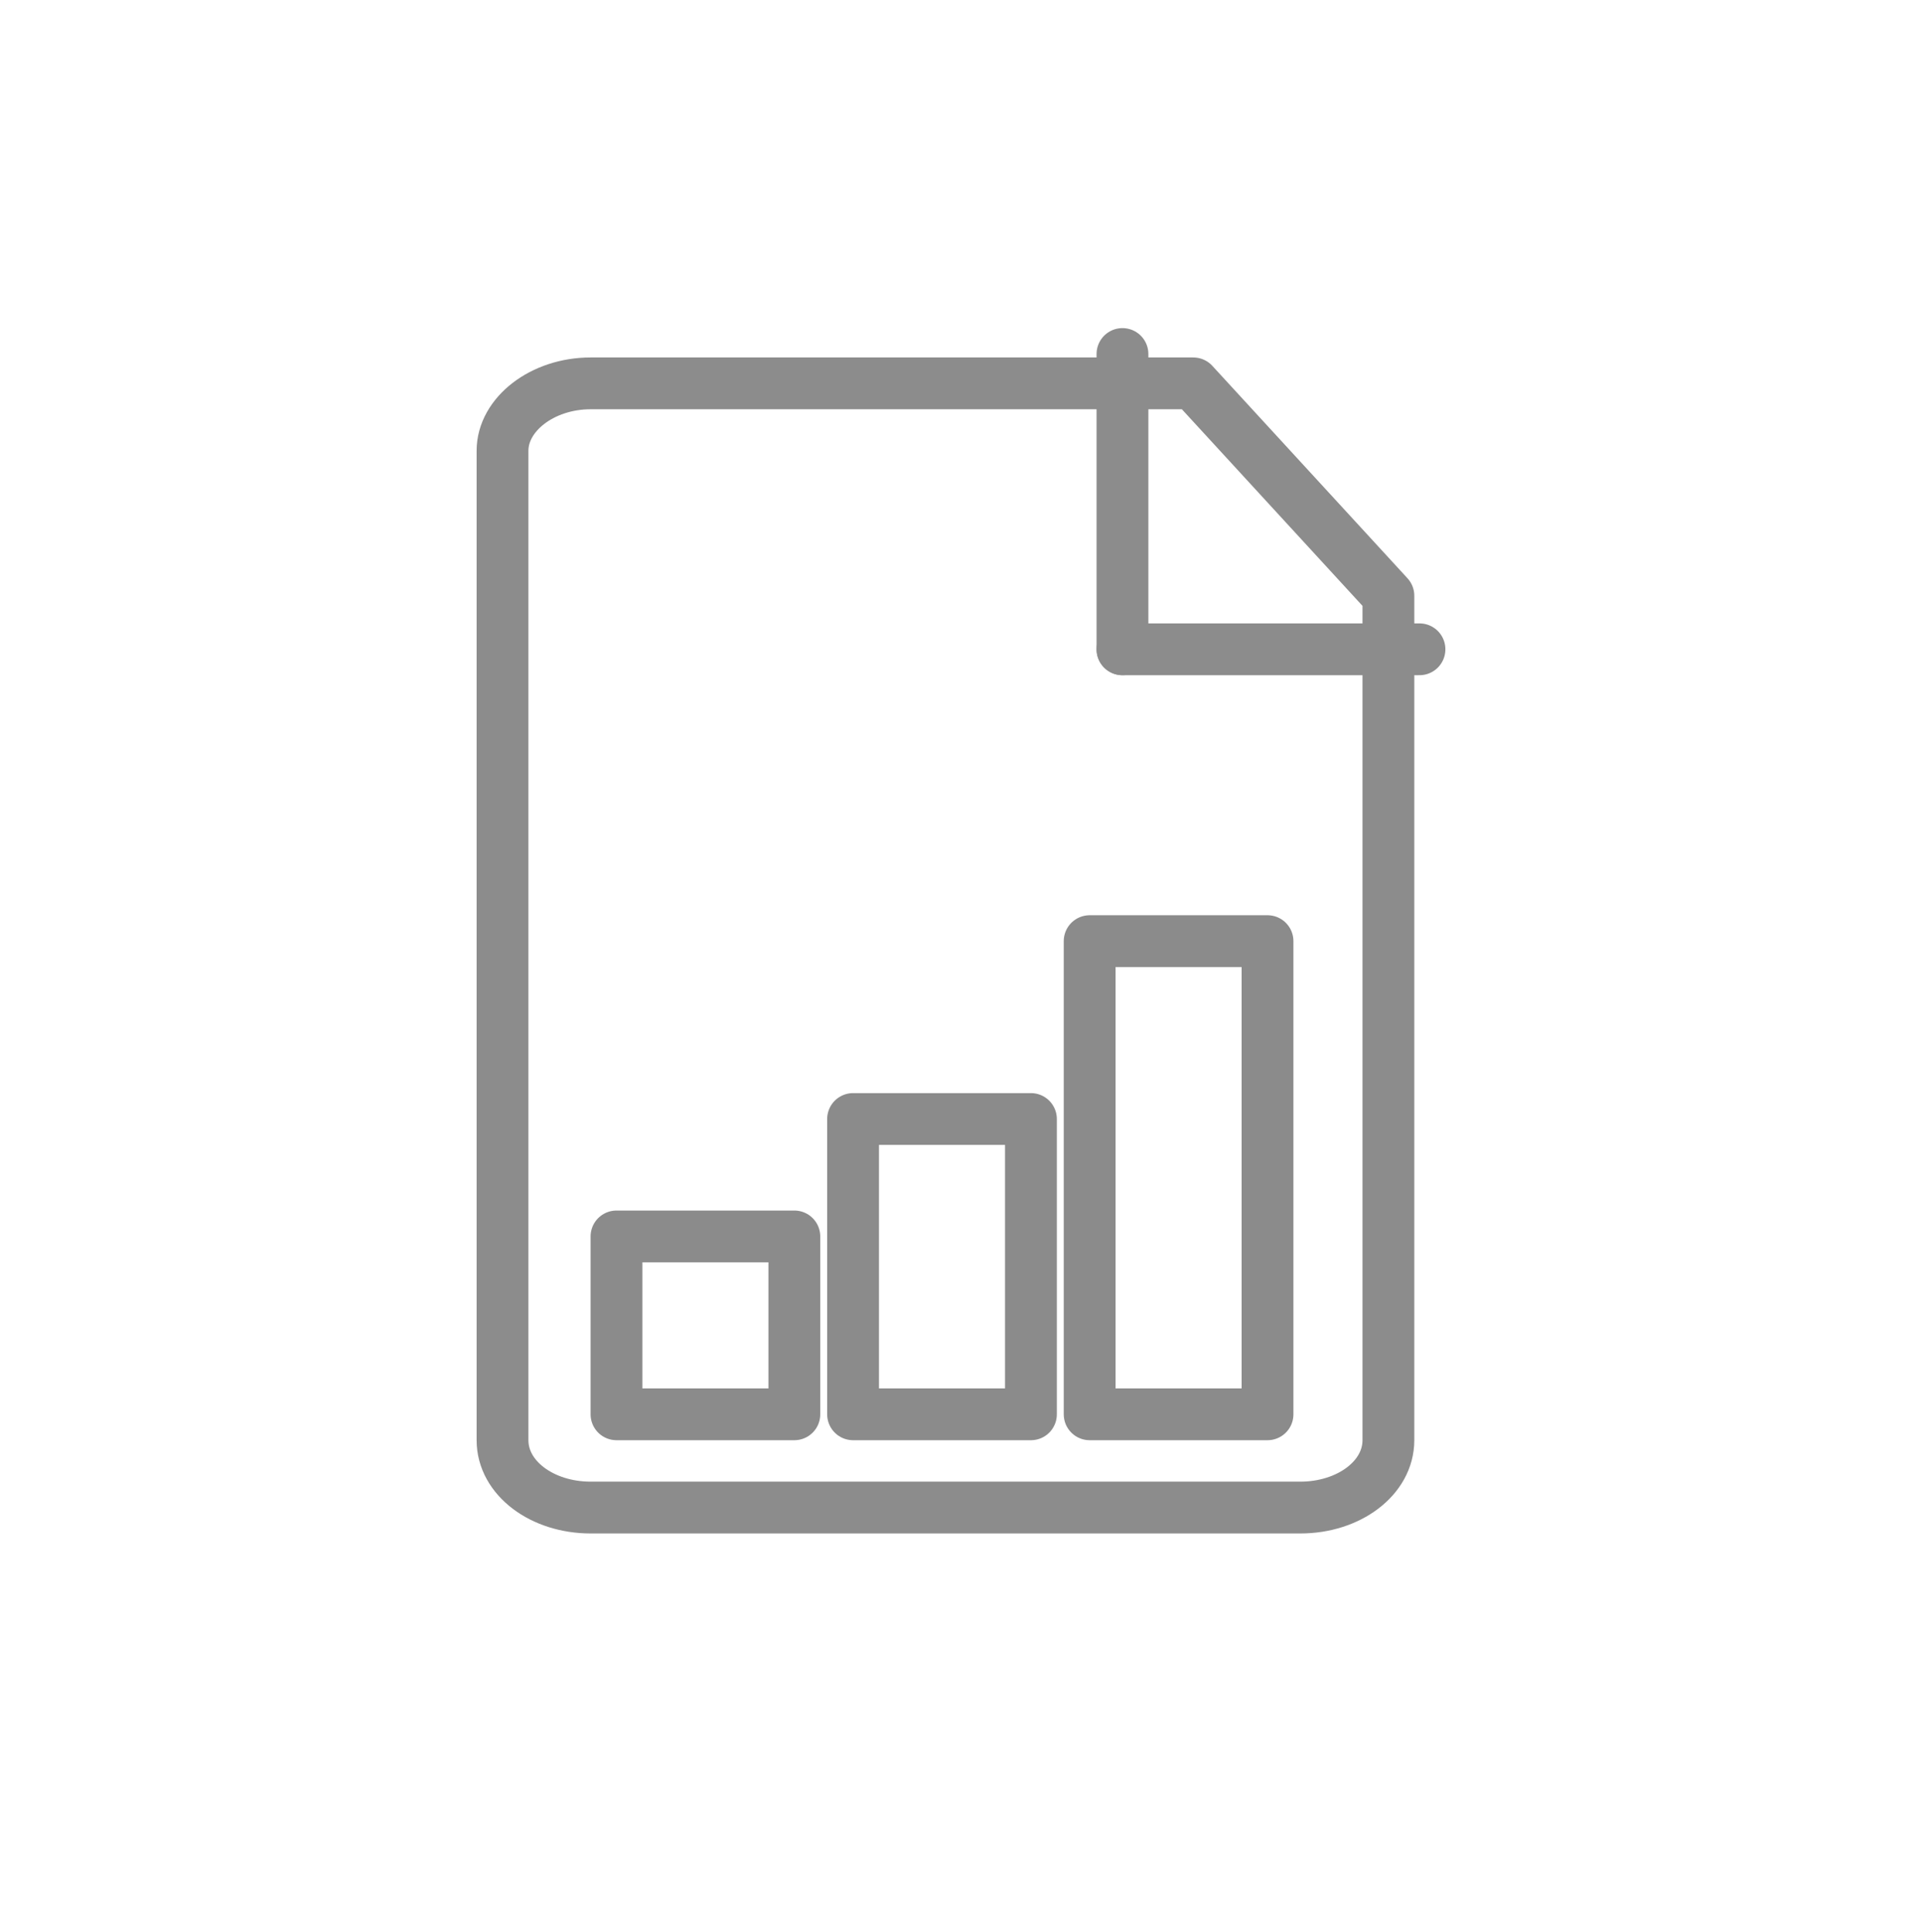 <?xml version="1.0" encoding="utf-8"?>
<!-- Generator: Adobe Illustrator 19.2.1, SVG Export Plug-In . SVG Version: 6.00 Build 0)  -->
<svg version="1.1" id="Layer_1" xmlns="http://www.w3.org/2000/svg" xmlns:xlink="http://www.w3.org/1999/xlink" x="0px" y="0px"
	 viewBox="0 0 111.3 111.9" style="enable-background:new 0 0 111.3 111.9;" xml:space="preserve">
<style type="text/css">
	.st0{fill:none;stroke:#8C8C8C;stroke-width:3;stroke-linecap:round;stroke-linejoin:round;stroke-miterlimit:10;}
	.st1{fill:none;stroke:#8B8B8B;stroke-width:3;stroke-linecap:round;stroke-linejoin:round;stroke-miterlimit:10;}
</style>
<g>
	<path class="st0" d="M69.1,22.2H34.2c-2.8,0-5.1,1.8-5.1,3.9v57.3c0,2.2,2.3,3.9,5.1,3.9h41.1c2.8,0,5.1-1.7,5.1-3.9V34.5
		L69.1,22.2z"/>
	<line class="st0" x1="65" y1="20.5" x2="65" y2="37.6"/>
	<line class="st0" x1="65" y1="37.6" x2="82.2" y2="37.6"/>
	<g>
		<rect x="35.7" y="71.6" class="st1" width="10.3" height="10.3"/>
		<rect x="49.4" y="64.8" class="st1" width="10.3" height="17.1"/>
		<rect x="63.1" y="54.5" class="st1" width="10.3" height="27.4"/>
	</g>
</g>
</svg>
